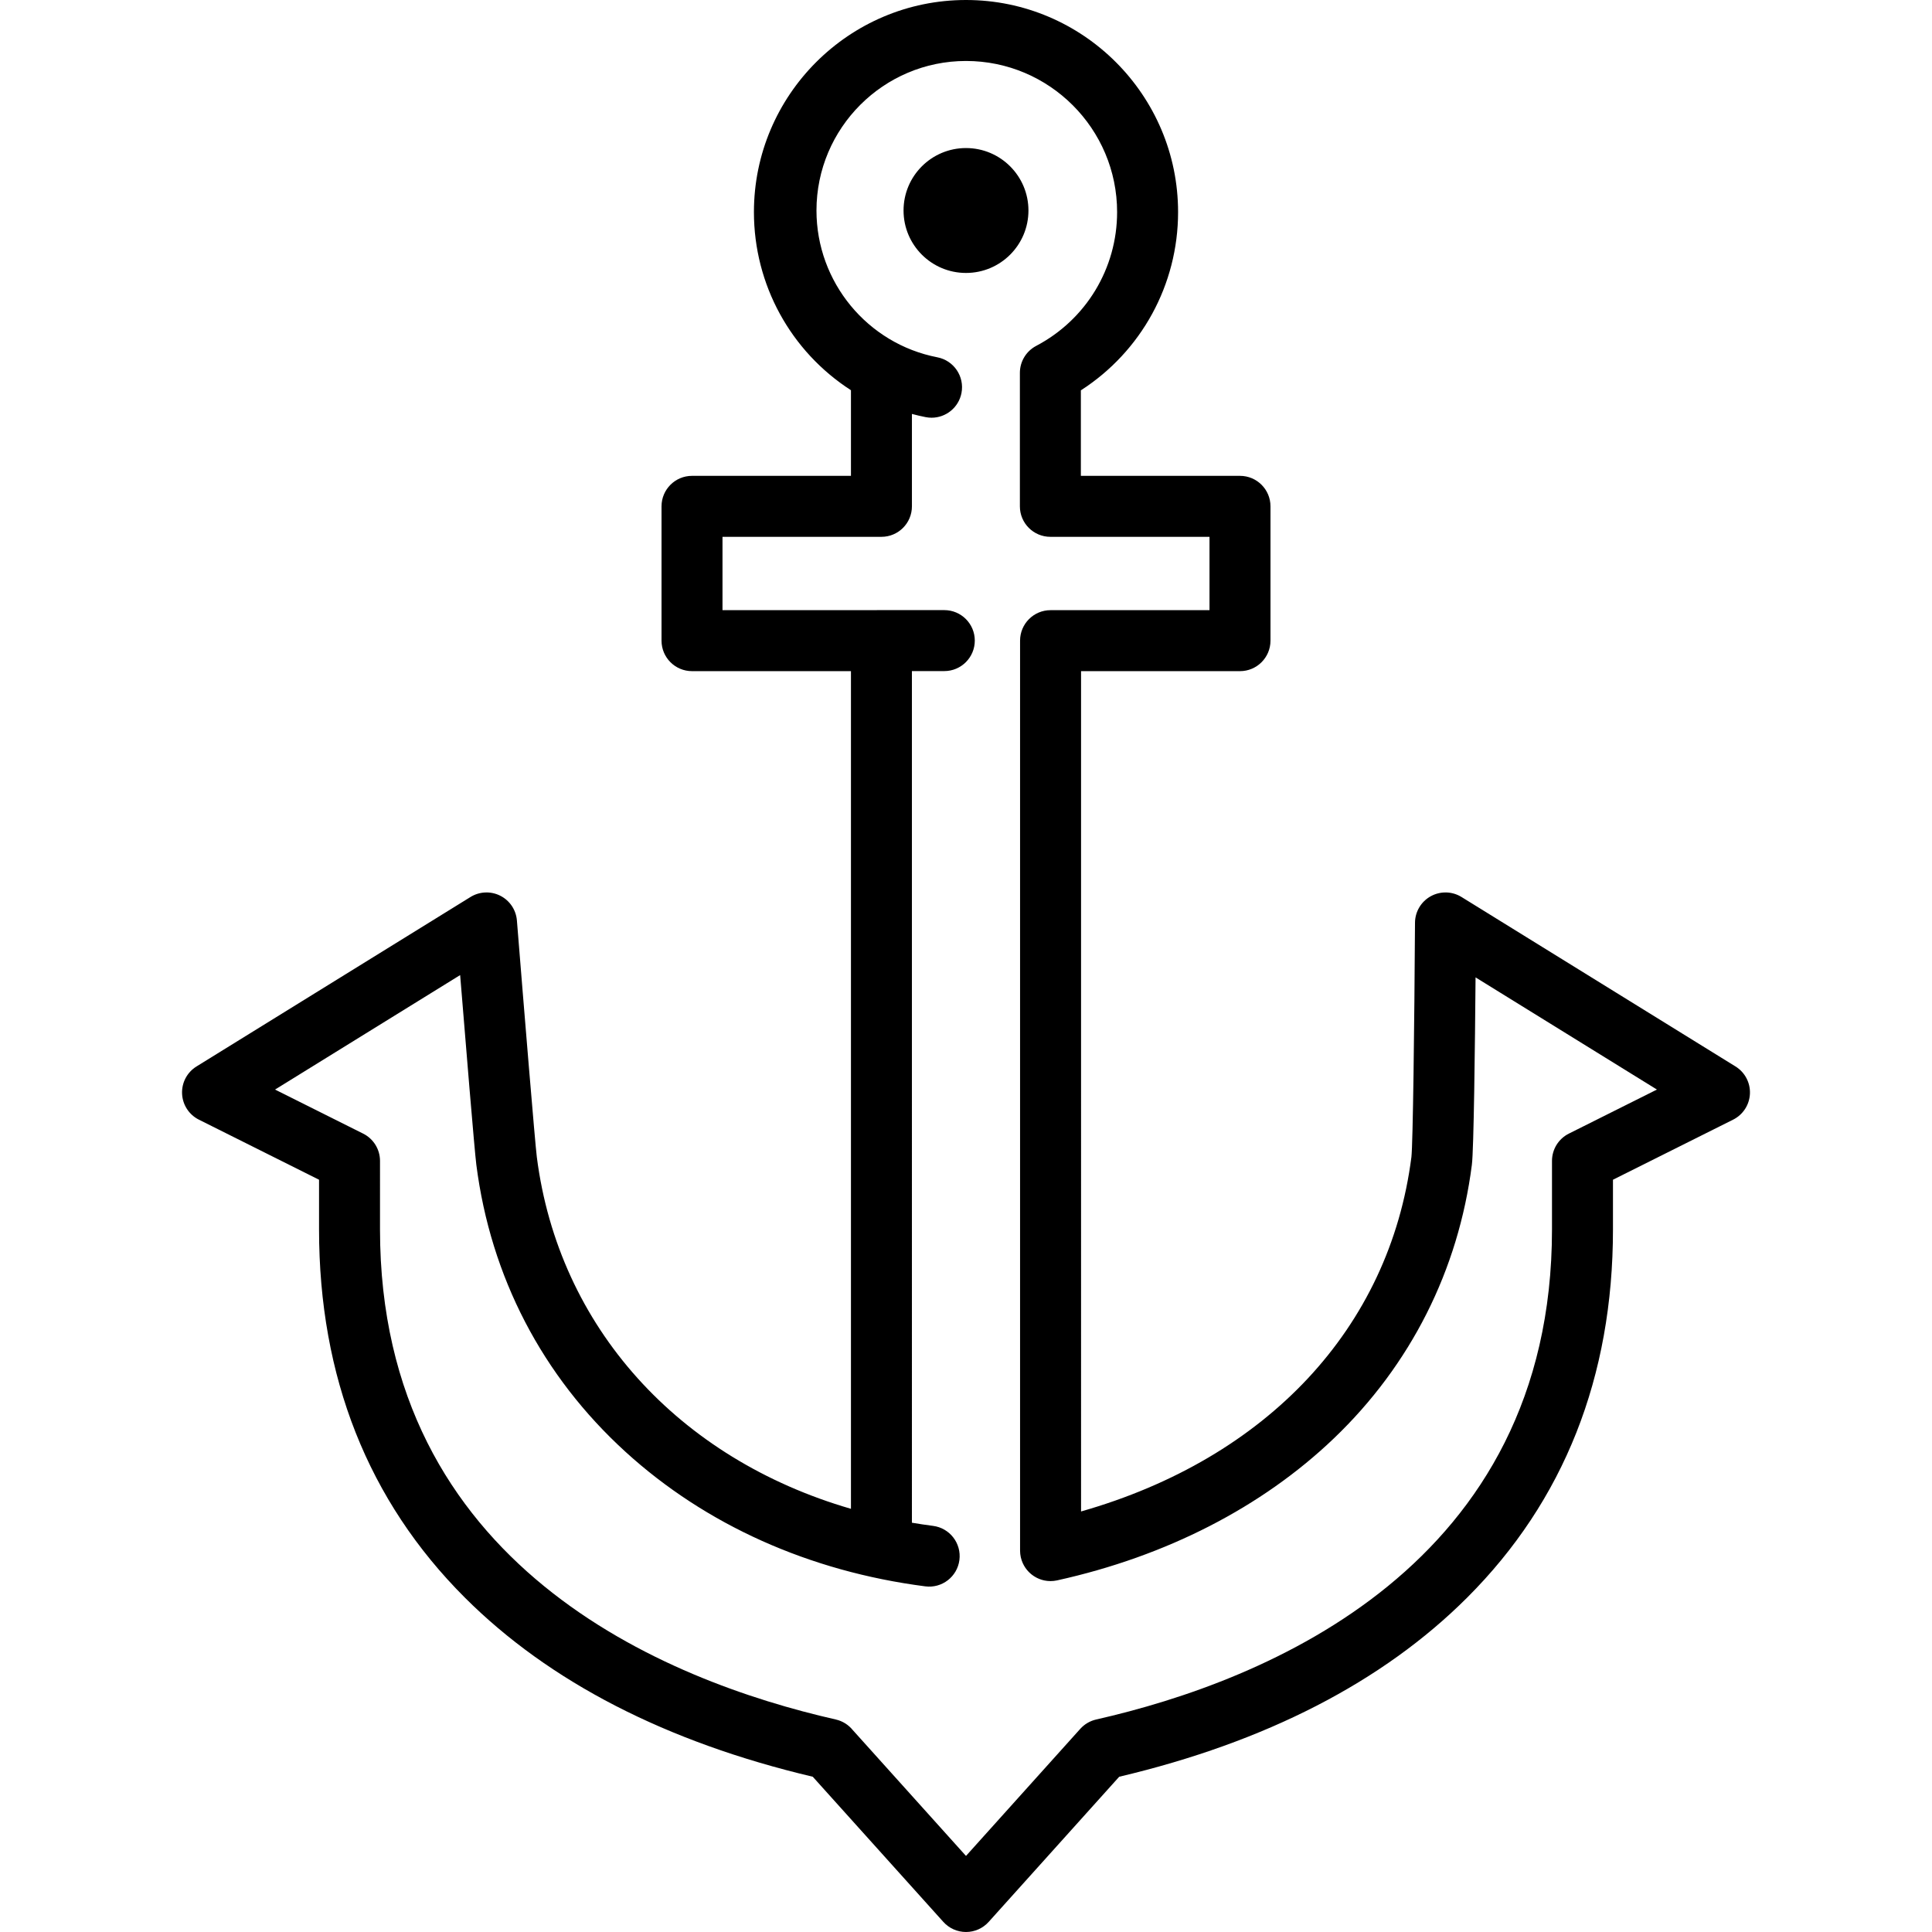 <?xml version="1.0" encoding="iso-8859-1"?>
<!-- Generator: Adobe Illustrator 17.1.0, SVG Export Plug-In . SVG Version: 6.00 Build 0)  -->
<!DOCTYPE svg PUBLIC "-//W3C//DTD SVG 1.1//EN" "http://www.w3.org/Graphics/SVG/1.1/DTD/svg11.dtd">
<svg version="1.1" id="Capa_1" xmlns="http://www.w3.org/2000/svg" xmlns:xlink="http://www.w3.org/1999/xlink" x="0px" y="0px"
	 viewBox="0 0 475.291 475.291" style="enable-background:new 0 0 475.291 475.291;" xml:space="preserve">
<path d="M426.953,262.361l-67.404-41.688c-2.308-1.428-5.203-1.497-7.577-0.184c-2.373,1.313-3.852,3.805-3.868,6.517
	c-0.152,25.555-0.515,54.443-0.883,57.633c-5.379,42.074-35.503,74.139-81.272,87.198V165.109h39.102c4.143,0,7.5-3.358,7.5-7.5
	v-33.044c0-4.142-3.357-7.5-7.5-7.5h-39.148V96.03c14.86-9.564,23.917-25.977,23.917-43.856C289.818,23.405,266.414,0,237.646,0
	s-52.173,23.405-52.173,52.173c0,17.856,9.038,34.257,23.869,43.827v21.065h-39.101c-4.143,0-7.5,3.358-7.5,7.5v33.044
	c0,4.142,3.357,7.5,7.5,7.5h39.101v206.075c-42.386-12.302-71.923-44.652-77.279-86.545c-0.44-3.44-3.171-36.683-4.899-58.188
	c-0.209-2.604-1.759-4.912-4.09-6.092s-5.108-1.061-7.331,0.314l-67.404,41.688c-2.313,1.43-3.67,4-3.547,6.717
	c0.122,2.716,1.706,5.154,4.138,6.37l29.557,14.778v12.216c0,36.324,12.063,66.796,35.854,90.57
	c20.751,20.735,49.543,35.561,85.605,44.085l32.124,35.71c1.423,1.581,3.45,2.484,5.577,2.484s4.153-0.903,5.576-2.485
	l32.108-35.706c36.068-8.523,64.866-23.35,85.619-44.088c23.792-23.773,35.855-54.246,35.855-90.57v-12.216l29.557-14.778
	c2.432-1.216,4.016-3.653,4.138-6.37C430.623,266.361,429.266,263.791,426.953,262.361z M385.951,278.882
	c-2.54,1.27-4.146,3.867-4.146,6.708v16.852c0,82.776-70.253,111.072-112.13,120.571c-1.512,0.343-2.881,1.146-3.918,2.299
	l-28.113,31.264l-27.877-30.989c-1.026-1.258-2.463-2.19-4.153-2.574c-41.877-9.5-112.129-37.794-112.129-120.571V285.59
	c0-2.841-1.605-5.438-4.146-6.708l-21.675-10.838l45.535-28.163c1.329,16.363,3.527,43.09,3.983,46.66
	c3.521,27.538,16.213,51.961,36.702,70.629c19.714,17.961,45.214,29.404,73.741,33.089c4.108,0.535,7.868-2.369,8.399-6.477
	c0.53-4.108-2.369-7.868-6.478-8.399c-1.753-0.227-3.487-0.489-5.207-0.778V165.094h7.97c4.143,0,7.5-3.358,7.5-7.5
	s-3.357-7.5-7.5-7.5H215.78c-0.098,0-0.193,0.011-0.29,0.015h-37.749v-18.044h39.101c4.143,0,7.5-3.358,7.5-7.5v-22.733
	c1.12,0.297,2.25,0.569,3.401,0.792c0.481,0.094,0.962,0.139,1.435,0.139c3.521,0,6.66-2.49,7.355-6.074
	c0.788-4.066-1.87-8.002-5.937-8.79c-17.23-3.34-29.736-18.527-29.736-36.112C200.86,31.502,217.362,15,237.646,15
	c20.497,0,37.173,16.676,37.173,37.173c0,13.848-7.628,26.461-19.907,32.918c-2.466,1.296-4.01,3.853-4.01,6.638v32.835
	c0,4.142,3.357,7.5,7.5,7.5h39.148v18.044h-39.102c-4.143,0-7.5,3.358-7.5,7.5v223.857c0,0.017,0.002,0.033,0.002,0.05
	c0.001,0.127,0.012,0.255,0.019,0.382c0.008,0.132,0.012,0.265,0.026,0.395c0.008,0.073,0.023,0.146,0.033,0.219
	c0.026,0.185,0.053,0.369,0.093,0.549c0.002,0.008,0.002,0.015,0.004,0.023c0.009,0.041,0.023,0.078,0.032,0.119
	c0.047,0.198,0.099,0.394,0.161,0.586c0.021,0.065,0.047,0.128,0.07,0.193c0.059,0.166,0.12,0.331,0.19,0.492
	c0.038,0.087,0.082,0.17,0.123,0.255c0.064,0.132,0.127,0.264,0.198,0.391c0.056,0.1,0.118,0.196,0.178,0.293
	c0.066,0.107,0.131,0.214,0.203,0.317c0.07,0.101,0.146,0.198,0.22,0.295c0.072,0.094,0.143,0.189,0.219,0.279
	c0.078,0.092,0.161,0.18,0.243,0.268c0.083,0.089,0.165,0.179,0.253,0.264c0.08,0.078,0.164,0.151,0.247,0.225
	c0.099,0.088,0.197,0.176,0.3,0.259c0.078,0.062,0.158,0.119,0.238,0.178c0.116,0.086,0.232,0.171,0.353,0.249
	c0.076,0.049,0.154,0.094,0.231,0.14c0.13,0.078,0.259,0.155,0.394,0.226c0.079,0.042,0.161,0.078,0.242,0.117
	c0.135,0.064,0.27,0.129,0.409,0.185c0.094,0.038,0.191,0.07,0.287,0.105c0.129,0.046,0.256,0.093,0.388,0.132
	c0.121,0.036,0.245,0.065,0.368,0.095c0.109,0.026,0.217,0.056,0.328,0.077c0.157,0.031,0.317,0.052,0.478,0.073
	c0.082,0.01,0.162,0.025,0.244,0.033c0.187,0.018,0.376,0.025,0.566,0.029c0.053,0.001,0.104,0.008,0.157,0.008
	c0.01,0,0.02-0.001,0.03-0.002c0.169-0.001,0.34-0.013,0.51-0.026c0.089-0.006,0.179-0.008,0.268-0.018
	c0.113-0.012,0.226-0.034,0.339-0.052c0.145-0.022,0.29-0.042,0.431-0.073c0.013-0.003,0.026-0.004,0.04-0.007
	c26.86-5.933,50.407-18.016,68.095-34.943c18.884-18.072,30.619-41.346,33.938-67.304c0.476-3.723,0.766-29.26,0.907-46.094
	l44.619,27.596L385.951,278.882z M253.008,51.785c0,8.485-6.878,15.363-15.363,15.363c-8.485,0-15.363-6.878-15.363-15.363
	s6.878-15.363,15.363-15.363C246.13,36.423,253.008,43.301,253.008,51.785z"/>
<g>
</g>
<g>
</g>
<g>
</g>
<g>
</g>
<g>
</g>
<g>
</g>
<g>
</g>
<g>
</g>
<g>
</g>
<g>
</g>
<g>
</g>
<g>
</g>
<g>
</g>
<g>
</g>
<g>
</g>
</svg>
